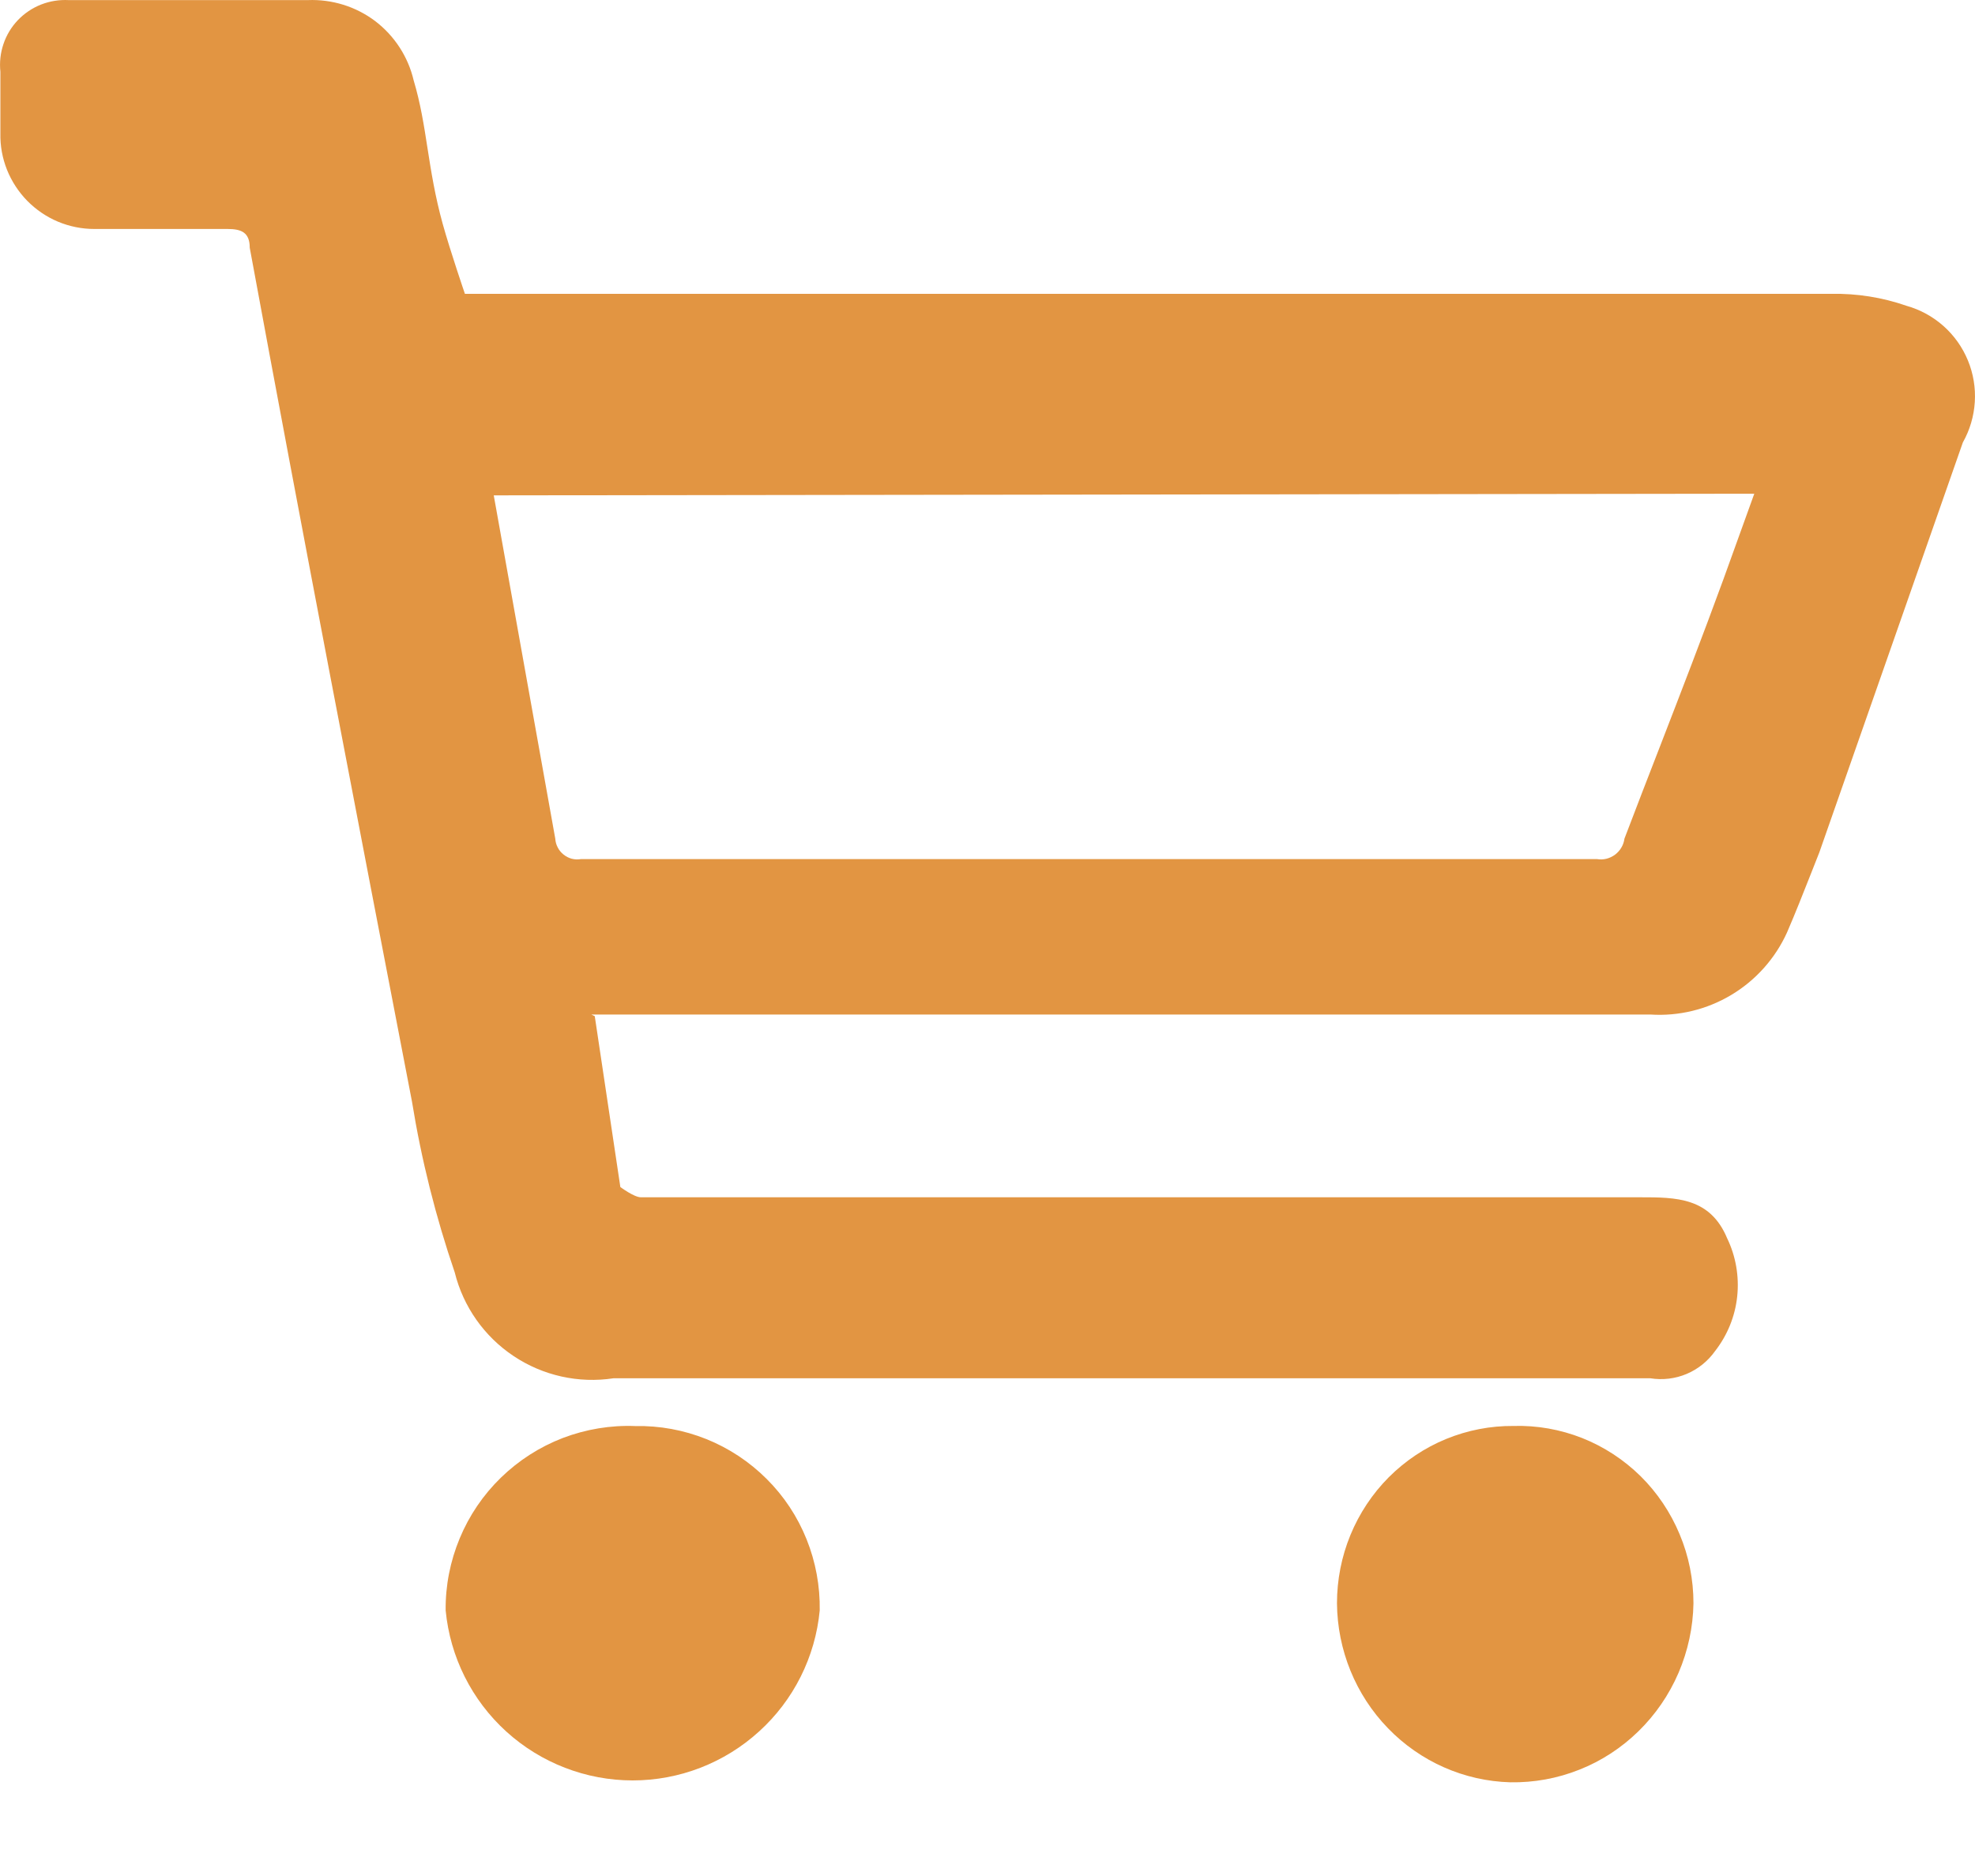 <svg width="20" height="19" viewBox="0 0 20 19" fill="none" xmlns="http://www.w3.org/2000/svg">
<path fill-rule="evenodd" clip-rule="evenodd" d="M6.282 12.022L6.023 10.292L5.988 10.275H16.712C17 10.294 17.286 10.224 17.533 10.076C17.78 9.928 17.977 9.707 18.096 9.445C18.182 9.246 18.26 9.047 18.336 8.855C18.366 8.78 18.395 8.705 18.424 8.632L19.877 4.481C19.948 4.355 19.989 4.215 19.998 4.071C20.007 3.928 19.983 3.783 19.928 3.65C19.873 3.517 19.789 3.398 19.681 3.302C19.573 3.206 19.445 3.136 19.306 3.097C19.062 3.012 18.804 2.971 18.545 2.976H4.708C4.708 2.976 4.561 2.547 4.483 2.267C4.405 1.985 4.366 1.737 4.329 1.5C4.293 1.267 4.258 1.045 4.189 0.814C4.133 0.575 3.995 0.363 3.8 0.214C3.604 0.066 3.362 -0.009 3.117 0.001H0.696C0.6 -0.004 0.505 0.011 0.416 0.046C0.327 0.081 0.247 0.135 0.181 0.204C0.115 0.273 0.065 0.356 0.035 0.446C0.004 0.537 -0.006 0.633 0.004 0.728V1.35C0.001 1.477 0.024 1.602 0.071 1.72C0.118 1.837 0.188 1.944 0.276 2.034C0.365 2.124 0.47 2.196 0.587 2.245C0.704 2.294 0.829 2.319 0.955 2.319H2.304C2.443 2.319 2.529 2.353 2.529 2.509C3.065 5.415 3.619 8.286 4.172 11.157C4.267 11.745 4.412 12.323 4.605 12.887C4.691 13.234 4.904 13.536 5.201 13.734C5.499 13.933 5.86 14.013 6.213 13.959H16.712C16.836 13.979 16.964 13.964 17.08 13.915C17.196 13.866 17.296 13.785 17.369 13.682C17.493 13.522 17.571 13.331 17.592 13.129C17.613 12.927 17.578 12.723 17.49 12.541C17.317 12.126 16.971 12.126 16.608 12.126H16.608H6.49C6.421 12.126 6.282 12.022 6.282 12.022ZM5.623 8.494C5.625 8.525 5.633 8.555 5.648 8.583C5.662 8.611 5.682 8.635 5.707 8.655C5.731 8.674 5.759 8.689 5.789 8.697C5.82 8.705 5.851 8.706 5.882 8.701H16.173C16.205 8.706 16.238 8.705 16.269 8.697C16.3 8.689 16.329 8.675 16.355 8.656C16.381 8.636 16.403 8.612 16.419 8.584C16.435 8.557 16.446 8.526 16.45 8.494C16.569 8.182 16.689 7.87 16.811 7.557C17.026 7.001 17.243 6.44 17.453 5.865L17.765 5L5 5.017L5.623 8.494Z" fill="#E29542"/>
<path d="M15.327 14.442C15.564 14.435 15.8 14.477 16.021 14.564C16.241 14.651 16.443 14.783 16.613 14.95C16.782 15.117 16.917 15.318 17.009 15.539C17.102 15.76 17.149 15.998 17.149 16.238C17.145 16.481 17.093 16.72 16.998 16.942C16.902 17.165 16.764 17.366 16.592 17.534C16.42 17.702 16.217 17.835 15.994 17.923C15.771 18.012 15.534 18.055 15.294 18.051C14.827 18.038 14.383 17.842 14.056 17.504C13.728 17.166 13.543 16.712 13.539 16.238C13.539 16.001 13.585 15.766 13.675 15.547C13.765 15.328 13.897 15.129 14.063 14.962C14.23 14.795 14.427 14.663 14.644 14.574C14.861 14.485 15.093 14.44 15.327 14.442Z" fill="#E29542"/>
<path d="M6.433 14.443C6.679 14.438 6.924 14.483 7.153 14.575C7.382 14.667 7.59 14.805 7.764 14.979C7.939 15.153 8.076 15.361 8.168 15.59C8.26 15.819 8.305 16.064 8.301 16.31C8.256 16.782 8.037 17.219 7.686 17.537C7.336 17.855 6.88 18.032 6.407 18.032C5.934 18.032 5.477 17.855 5.127 17.537C4.777 17.219 4.558 16.782 4.513 16.31C4.51 16.06 4.559 15.812 4.655 15.581C4.751 15.349 4.893 15.14 5.073 14.965C5.252 14.791 5.465 14.654 5.699 14.564C5.933 14.475 6.183 14.433 6.433 14.443V14.443Z" fill="#E29542"/>
</svg>
